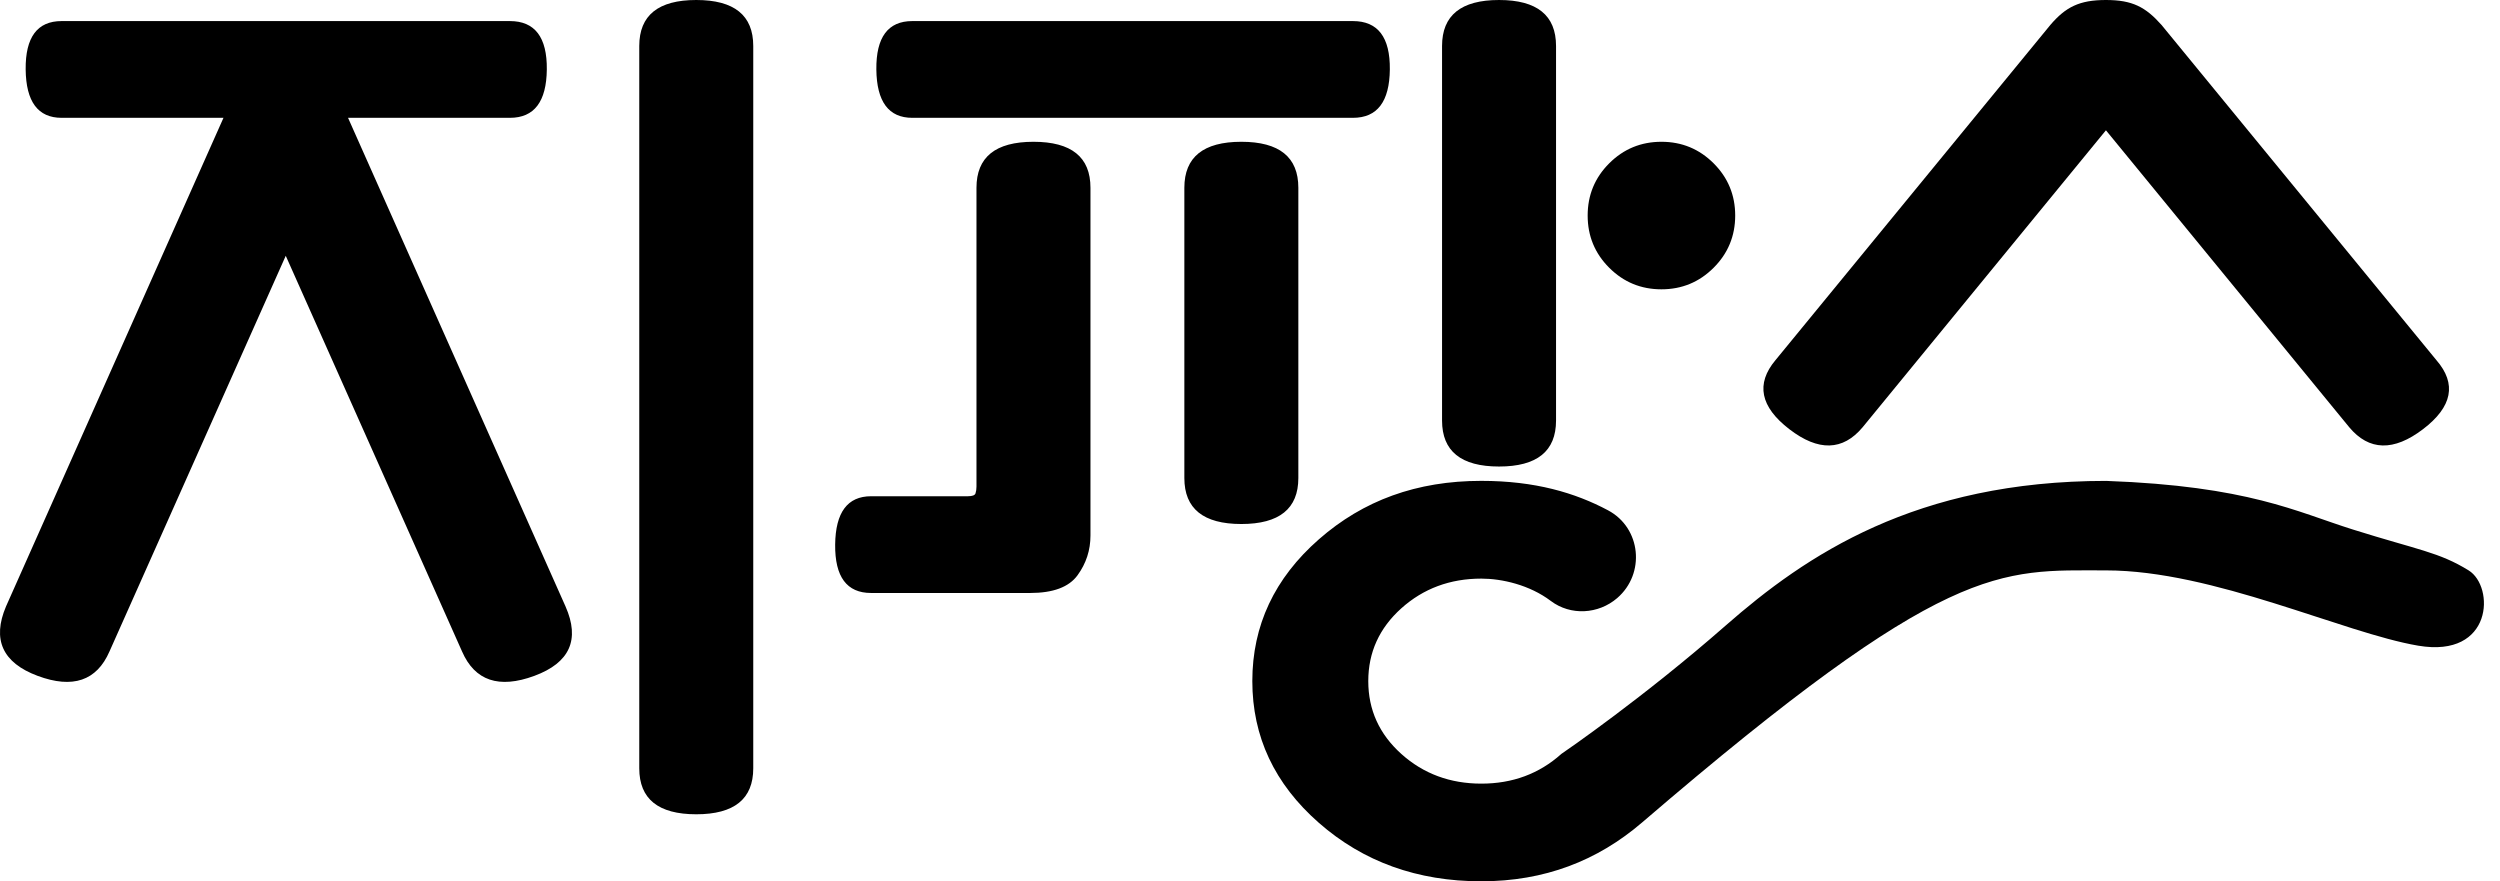 <svg width="139" height="49" viewBox="0 0 139 49" fill="none" xmlns="http://www.w3.org/2000/svg">
<path d="M31.442 33.716C32.259 35.562 31.681 36.851 29.71 37.578C27.74 38.305 26.4 37.852 25.689 36.219L15.888 14.222L6.088 36.219C5.377 37.852 4.045 38.305 2.093 37.578C0.141 36.851 -0.448 35.562 0.335 33.716L12.426 6.551H3.425C2.112 6.551 1.446 5.654 1.427 3.862C1.409 2.069 2.074 1.172 3.425 1.172H28.352C29.737 1.172 30.422 2.069 30.403 3.862C30.384 5.654 29.702 6.551 28.352 6.551H19.351L31.442 33.716ZM41.881 42.718C41.881 44.422 40.824 45.274 38.712 45.274C36.6 45.274 35.543 44.422 35.543 42.718V2.557C35.543 0.852 36.6 6.10352e-05 38.712 6.10352e-05C40.824 6.10352e-05 41.881 0.852 41.881 2.557V42.718Z" fill="black"/>
<path d="M60.63 29.774C60.63 30.592 60.39 31.327 59.911 31.985C59.432 32.643 58.553 32.97 57.274 32.97H48.433C47.082 32.97 46.417 32.073 46.435 30.28C46.454 28.488 47.12 27.591 48.433 27.591H53.812C54.06 27.591 54.204 27.537 54.238 27.431C54.273 27.324 54.292 27.199 54.292 27.058V10.44C54.292 8.735 55.349 7.883 57.461 7.883C59.573 7.883 60.63 8.735 60.63 10.44V29.774ZM50.723 6.551C49.41 6.551 48.744 5.654 48.725 3.862C48.707 2.069 49.373 1.172 50.723 1.172H75.224C76.609 1.172 77.294 2.069 77.275 3.862C77.256 5.654 76.575 6.551 75.224 6.551H50.723ZM72.188 26.579C72.188 28.283 71.131 29.135 69.019 29.135C66.907 29.135 65.85 28.283 65.85 26.579V10.44C65.85 8.735 66.907 7.883 69.019 7.883C71.131 7.883 72.188 8.735 72.188 10.44V26.579ZM89.914 33.255C88.868 34.155 87.323 34.243 86.221 33.41C85.046 32.523 83.512 32.171 82.362 32.171C80.623 32.171 79.139 32.723 77.914 33.822C76.689 34.922 76.076 36.273 76.076 37.87C76.076 39.468 76.689 40.819 77.914 41.919C79.139 43.019 80.623 43.57 82.362 43.57C84.098 43.57 85.576 43.021 86.801 41.927C86.806 41.921 86.812 41.919 86.817 41.913C87.025 41.775 91.412 38.757 95.94 34.786C100.414 30.862 106.512 26.738 117.103 26.738C125.018 27.026 127.668 28.452 130.832 29.445C134.454 30.582 135.607 30.696 137.256 31.714C138.709 32.612 138.62 36.608 134.454 35.9C130.287 35.192 123.058 31.714 117.103 31.714C111.148 31.714 108.301 31.13 91.307 45.724C88.817 47.863 85.874 49 82.359 49C78.809 49 75.799 47.916 73.331 45.751C70.862 43.586 69.629 40.957 69.629 37.868C69.629 34.779 70.862 32.15 73.331 29.985C75.799 27.82 78.77 26.736 82.359 26.736C85.35 26.736 87.584 27.401 89.408 28.374C91.249 29.354 91.494 31.897 89.914 33.255ZM86.516 23.383C86.516 25.087 85.459 25.939 83.347 25.939C81.235 25.939 80.178 25.087 80.178 23.383V2.557C80.178 0.852 81.235 0 83.347 0C85.459 0 86.516 0.852 86.516 2.557V23.383ZM96.477 11.984C96.477 13.121 96.077 14.088 95.278 14.887C94.479 15.686 93.512 16.086 92.375 16.086C91.238 16.086 90.271 15.686 89.472 14.887C88.673 14.088 88.274 13.121 88.274 11.984C88.274 10.847 88.673 9.88 89.472 9.081C90.271 8.283 91.238 7.883 92.375 7.883C93.512 7.883 94.479 8.283 95.278 9.081C96.077 9.88 96.477 10.847 96.477 11.984Z" fill="black"/>
<path d="M135.466 20.027C136.603 21.34 136.353 22.619 134.72 23.862C133.088 25.106 131.719 25.069 130.619 23.756L117.09 7.244L103.561 23.756C102.461 25.069 101.103 25.106 99.486 23.862C97.87 22.619 97.614 21.34 98.714 20.027L114.001 1.385C114.853 0.391 115.613 1.17377e-06 117.09 0C118.567 -5.86877e-07 119.292 0.391 120.179 1.385L135.466 20.027Z" fill="black"/>
</svg>
